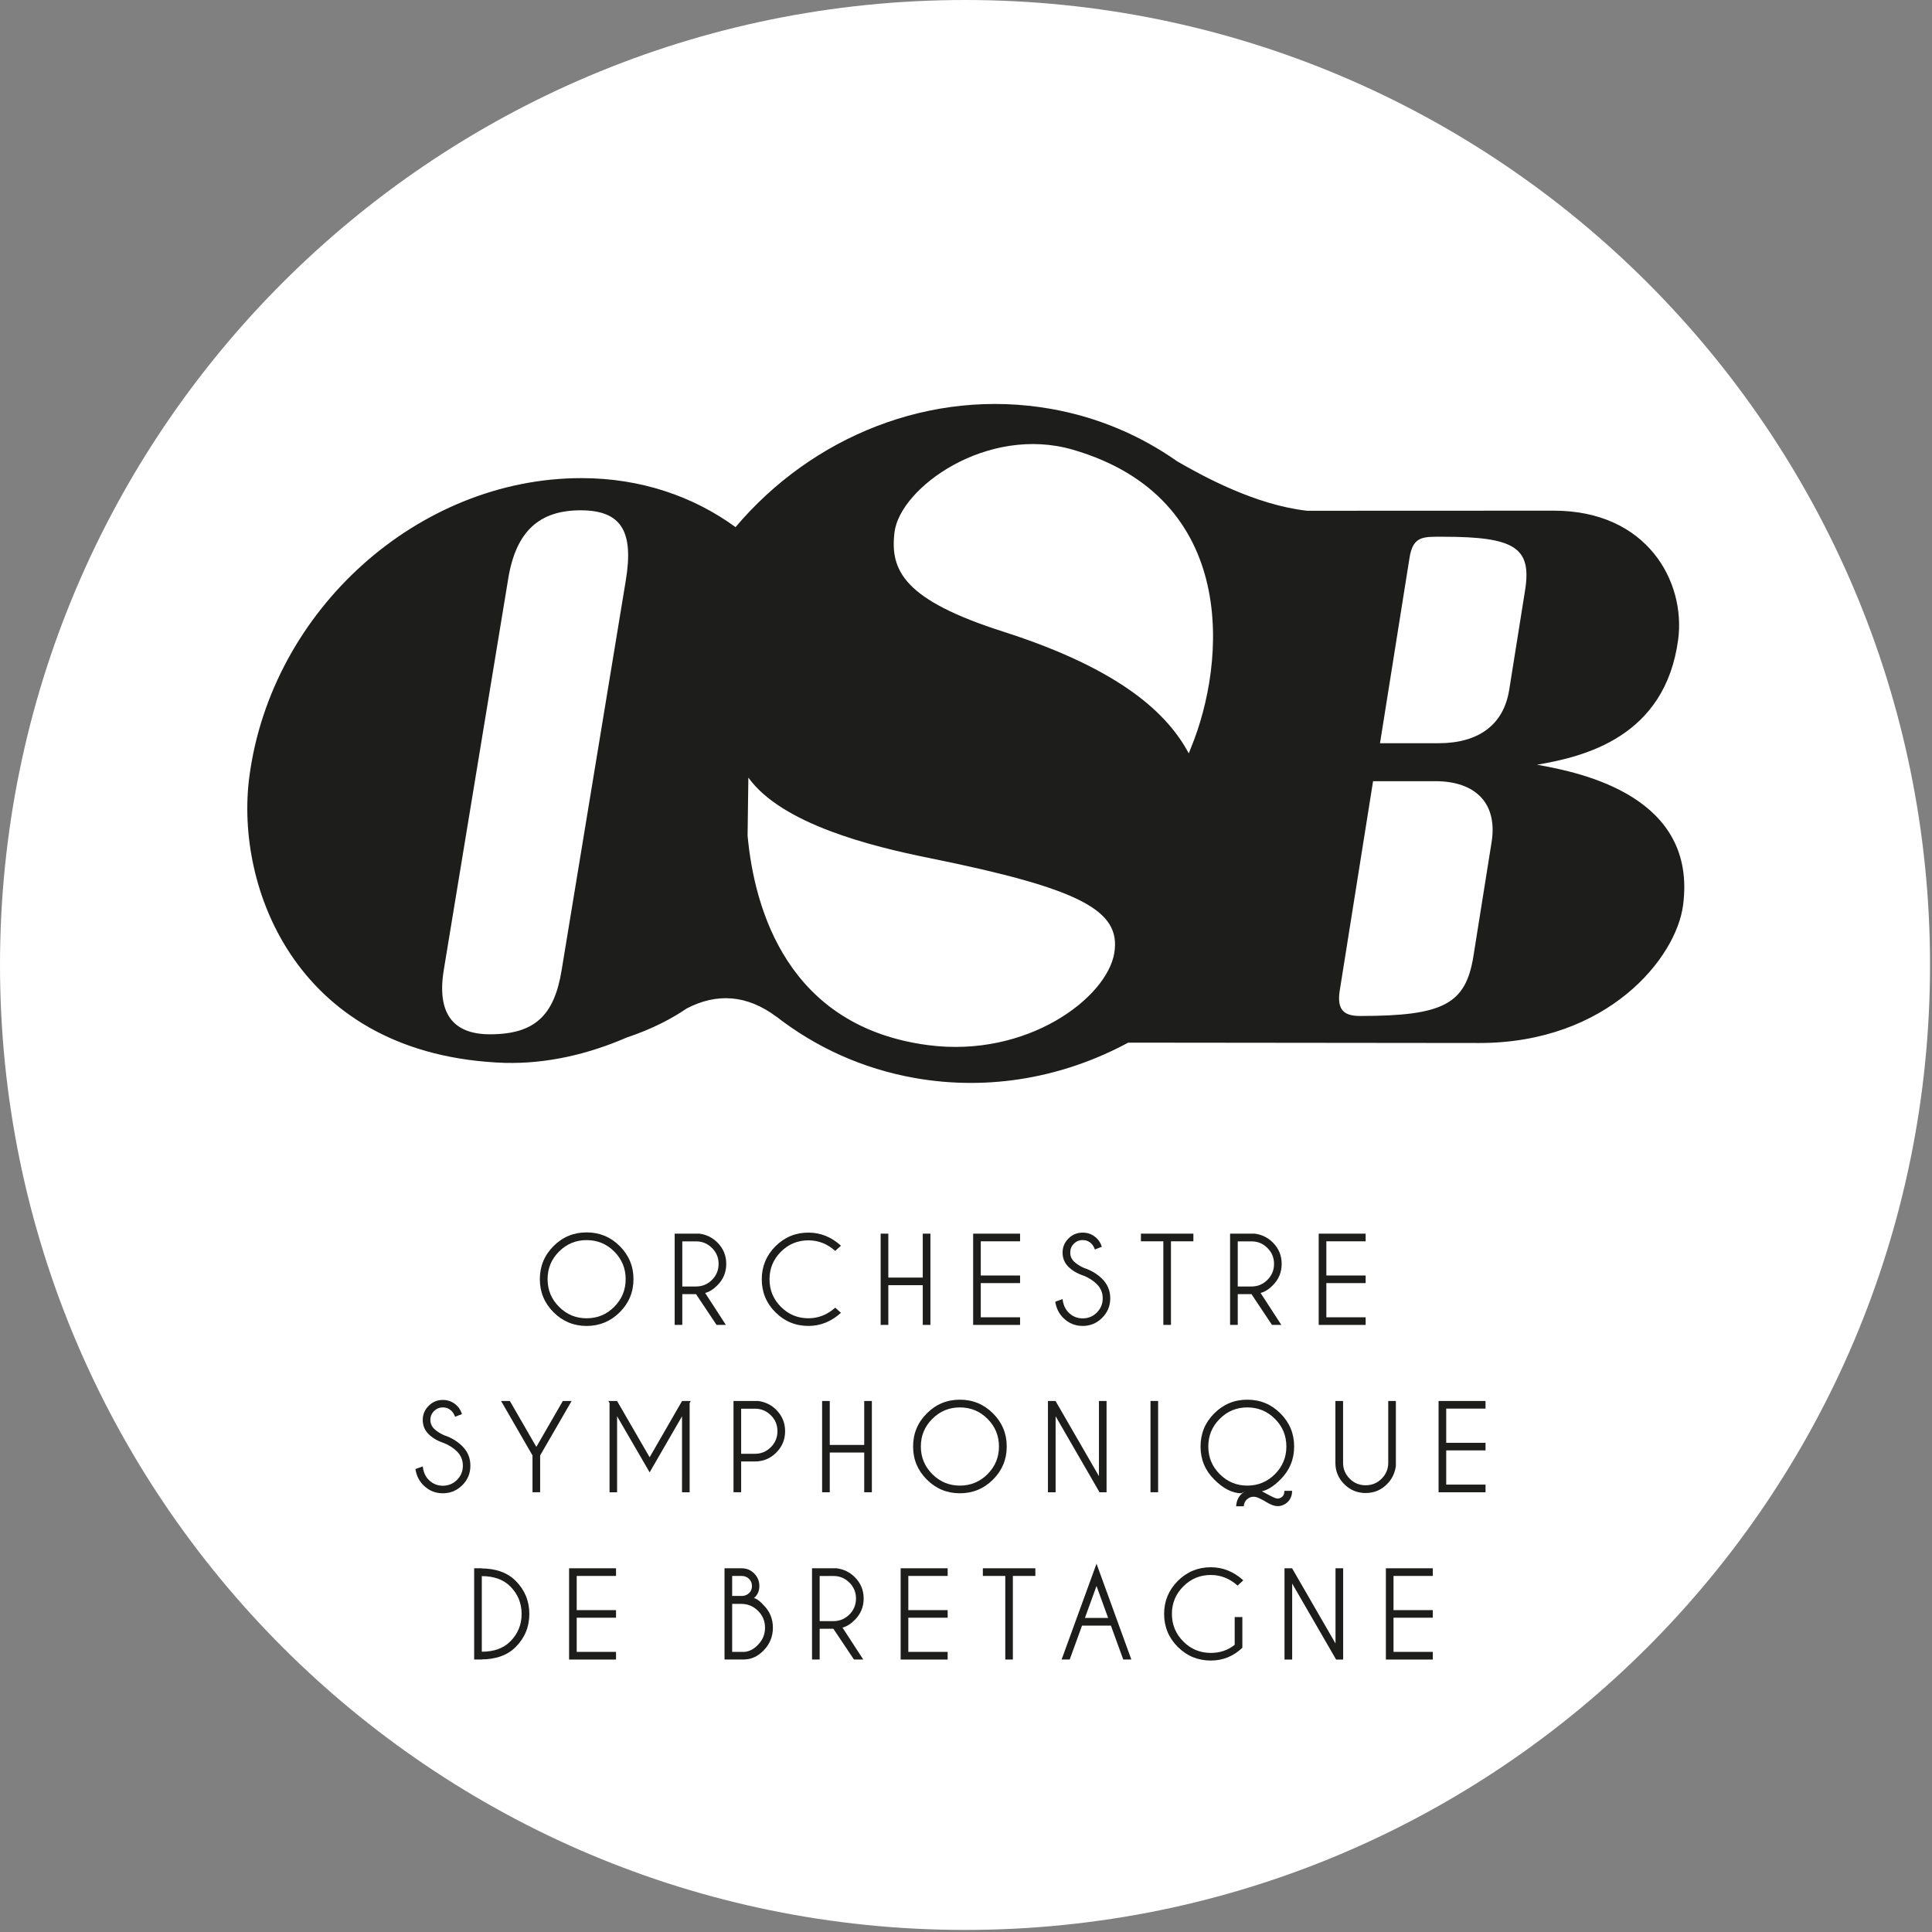 <?xml version="1.0" encoding="UTF-8" standalone="no"?><!DOCTYPE svg PUBLIC "-//W3C//DTD SVG 1.1//EN" "http://www.w3.org/Graphics/SVG/1.1/DTD/svg11.dtd"><svg width="100%" height="100%" viewBox="0 0 97 97" version="1.1" xmlns="http://www.w3.org/2000/svg" xmlns:xlink="http://www.w3.org/1999/xlink" xml:space="preserve" style="fill-rule:evenodd;clip-rule:evenodd;stroke-linejoin:round;stroke-miterlimit:1.414;"><rect x="0" y="0" width="97" height="97" fill="#808080" stroke="none"/><path d="M0,48.448c0,-26.757 21.691,-48.448 48.452,-48.448c26.758,0 48.449,21.691 48.449,48.448c0,26.757 -21.691,48.448 -48.449,48.448c-26.761,0 -48.452,-21.691 -48.452,-48.448" style="fill:#fff;fill-rule:nonzero;"/><g><g><clipPath id="_clip1"><rect x="12.416" y="20.28" width="72.147" height="34.09"/></clipPath><g clip-path="url(#_clip1)"><path d="M76.571,29.627l-0.798,5.008c-0.279,1.753 -1.535,2.68 -3.55,2.68l-2.937,0l1.483,-9.316c0.176,-1.102 0.699,-1.051 1.666,-1.051c3.617,0 4.473,0.541 4.136,2.679m-1.682,12.651l-0.91,5.711c-0.383,2.417 -1.488,3.02 -5.682,3.02c-0.747,0 -1.198,-0.233 -1.033,-1.274l1.674,-10.514l3.126,0c2.052,0 3.131,1.144 2.825,3.057m-18.943,5.564c-0.366,2.259 -4.371,5.283 -9.347,4.631c-7.058,-0.922 -8.725,-6.823 -9.065,-10.517l0.039,-2.916c1.68,2.34 6.191,3.456 9.081,4.038c7.578,1.535 9.641,2.624 9.292,4.764m-11.035,-21.121c0.281,-2.251 4.669,-5.393 8.961,-4.141c8.355,2.433 7.681,10.693 5.928,14.952l-0.116,0.293c-1.025,-1.917 -3.298,-4.189 -9.325,-6.115c-4.938,-1.581 -5.688,-3.038 -5.448,-4.989m-13.492,2.424l-3.225,19.585c-0.371,2.254 -1.346,3.199 -3.596,3.199c-1.859,0 -2.676,-1.053 -2.316,-3.237l3.237,-19.656c0.391,-2.363 1.558,-3.415 3.633,-3.415c2.073,0 2.669,1.09 2.267,3.524m45.749,9.25c2.366,-0.404 6.436,-1.378 7.088,-6.289c0.381,-2.903 -1.555,-6.467 -6.245,-6.467c0,0 -7.09,0.004 -12.386,0.005c-2.61,-0.295 -5.229,-1.734 -6.525,-2.484c-1.835,-1.291 -3.97,-2.213 -6.329,-2.63c-6.041,-1.069 -12.004,1.393 -15.842,5.935c-2.115,-1.544 -4.762,-2.46 -7.736,-2.46c-8.196,0 -15.571,6.623 -16.674,14.99c-0.742,5.614 2.432,14.017 12.831,14.369c2.06,0.052 4.14,-0.416 6.107,-1.27c1.313,-0.438 2.279,-0.958 3.02,-1.461c1.496,-0.781 3.016,-0.702 4.505,0.414l-0.002,-0.006c1.965,1.529 4.315,2.616 6.942,3.081c3.773,0.669 7.51,-0.042 10.721,-1.774l17.627,0.018c6.448,0 9.884,-4.266 10.231,-6.912c0.724,-5.452 -5.04,-6.655 -7.333,-7.059" style="fill:#1d1d1b;fill-rule:nonzero;"/></g></g></g><g><g><g><clipPath id="_clip2"><rect x="20.859" y="61.871" width="53.726" height="21.5"/></clipPath><g clip-path="url(#_clip2)"><path d="M29.453,62.262c-0.54,0 -1.001,0.191 -1.385,0.573c-0.384,0.384 -0.575,0.846 -0.575,1.387c0,0.543 0.191,1.006 0.575,1.389c0.384,0.386 0.845,0.576 1.385,0.576c0.542,0 1.003,-0.19 1.386,-0.576c0.382,-0.383 0.574,-0.846 0.574,-1.389c0,-0.541 -0.192,-1.003 -0.574,-1.387c-0.383,-0.382 -0.844,-0.573 -1.386,-0.573m1.662,0.3c0.459,0.458 0.69,1.012 0.69,1.66c0,0.649 -0.231,1.204 -0.69,1.662c-0.459,0.458 -1.015,0.688 -1.662,0.688c-0.65,0 -1.203,-0.23 -1.662,-0.688c-0.458,-0.458 -0.687,-1.013 -0.687,-1.662c0,-0.648 0.229,-1.202 0.687,-1.66c0.459,-0.459 1.012,-0.687 1.662,-0.687c0.647,0 1.203,0.228 1.662,0.687" style="fill:#1d1d1b;fill-rule:nonzero;"/><path d="M34.256,62.325l0,2.266l0.69,0c0.31,0 0.58,-0.11 0.8,-0.331c0.222,-0.222 0.333,-0.491 0.333,-0.804c0,-0.314 -0.111,-0.58 -0.333,-0.799c-0.22,-0.222 -0.49,-0.332 -0.8,-0.332l-0.69,0Zm0.69,2.65l-0.69,0l0,1.544l-0.383,0l0,-4.581l1.24,0c0.355,0.047 0.657,0.197 0.905,0.444c0.297,0.297 0.445,0.655 0.445,1.074c0,0.42 -0.148,0.779 -0.445,1.075c-0.205,0.206 -0.411,0.335 -0.615,0.384l1.041,1.604l-0.468,0l-1.03,-1.544Z" style="fill:#1d1d1b;fill-rule:nonzero;"/><path d="M41.935,65.654l0.286,0.258c-0.482,0.439 -1.026,0.659 -1.631,0.659c-0.65,0 -1.2,-0.229 -1.659,-0.685c-0.456,-0.456 -0.685,-1.008 -0.685,-1.657c0,-0.647 0.229,-1.198 0.685,-1.656c0.459,-0.458 1.009,-0.687 1.659,-0.687c0.605,0 1.149,0.219 1.631,0.656l-0.286,0.263c-0.399,-0.355 -0.849,-0.531 -1.345,-0.531c-0.539,0 -1,0.19 -1.382,0.571c-0.382,0.382 -0.573,0.843 -0.573,1.384c0,0.541 0.191,1.004 0.573,1.385c0.382,0.383 0.843,0.573 1.382,0.573c0.496,0 0.946,-0.177 1.345,-0.533" style="fill:#1d1d1b;fill-rule:nonzero;"/><path d="M44.6,64.525l0,1.994l-0.385,0l0,-4.581l0.385,0l0,2.206l1.729,0l0,-2.206l0.385,0l0,4.581l-0.385,0l0,-1.994l-1.729,0Z" style="fill:#1d1d1b;fill-rule:nonzero;"/><path d="M51.215,61.938l0,0.384l-1.973,0l0,1.717l1.973,0l0,0.381l-1.973,0l0,1.717l1.973,0l0,0.383l-2.356,0l0,-4.582l2.356,0Z" style="fill:#1d1d1b;fill-rule:nonzero;"/><path d="M54.418,64.053c-0.325,-0.108 -0.586,-0.26 -0.78,-0.455c-0.192,-0.194 -0.29,-0.431 -0.29,-0.708c0,-0.274 0.098,-0.511 0.296,-0.708c0.195,-0.198 0.434,-0.296 0.713,-0.296c0.279,0 0.516,0.097 0.714,0.293c0.111,0.105 0.193,0.244 0.248,0.417l-0.348,0.137c-0.044,-0.123 -0.102,-0.221 -0.173,-0.292c-0.119,-0.119 -0.268,-0.18 -0.441,-0.18c-0.173,0 -0.321,0.062 -0.442,0.183c-0.122,0.121 -0.182,0.271 -0.182,0.446c0,0.171 0.06,0.318 0.182,0.441c0.121,0.118 0.288,0.228 0.5,0.326c0.363,0.117 0.67,0.301 0.923,0.552c0.269,0.269 0.404,0.594 0.404,0.975c0,0.385 -0.136,0.711 -0.407,0.981c-0.272,0.271 -0.596,0.406 -0.978,0.406c-0.382,0 -0.709,-0.137 -0.979,-0.408c-0.214,-0.215 -0.348,-0.485 -0.396,-0.808l0.366,-0.132c0.032,0.279 0.133,0.504 0.299,0.673c0.198,0.198 0.435,0.296 0.71,0.296c0.279,0 0.516,-0.097 0.712,-0.294c0.197,-0.198 0.295,-0.435 0.295,-0.714c0,-0.276 -0.098,-0.512 -0.293,-0.708c-0.177,-0.177 -0.395,-0.318 -0.653,-0.423" style="fill:#1d1d1b;fill-rule:nonzero;"/><path d="M58.791,62.322l0,4.197l-0.383,0l0,-4.197l-1.126,0l0,-0.384l2.634,0l0,0.384l-1.125,0Z" style="fill:#1d1d1b;fill-rule:nonzero;"/><path d="M62.144,62.325l0,2.266l0.689,0c0.312,0 0.579,-0.11 0.799,-0.331c0.223,-0.222 0.334,-0.491 0.334,-0.804c0,-0.314 -0.111,-0.58 -0.334,-0.799c-0.22,-0.222 -0.487,-0.332 -0.799,-0.332l-0.689,0Zm0.689,2.65l-0.689,0l0,1.544l-0.385,0l0,-4.581l1.239,0c0.357,0.047 0.659,0.197 0.906,0.444c0.298,0.297 0.445,0.655 0.445,1.074c0,0.42 -0.147,0.779 -0.445,1.075c-0.203,0.206 -0.409,0.335 -0.614,0.384l1.041,1.604l-0.469,0l-1.029,-1.544Z" style="fill:#1d1d1b;fill-rule:nonzero;"/><path d="M68.565,61.938l0,0.384l-1.973,0l0,1.717l1.973,0l0,0.381l-1.973,0l0,1.717l1.973,0l0,0.383l-2.357,0l0,-4.582l2.357,0Z" style="fill:#1d1d1b;fill-rule:nonzero;"/><path d="M22.294,72.454c-0.326,-0.108 -0.585,-0.26 -0.779,-0.455c-0.195,-0.193 -0.29,-0.431 -0.29,-0.709c0,-0.274 0.098,-0.51 0.295,-0.706c0.196,-0.198 0.434,-0.297 0.714,-0.297c0.278,0 0.515,0.098 0.712,0.293c0.111,0.105 0.193,0.245 0.248,0.418l-0.346,0.134c-0.044,-0.122 -0.103,-0.219 -0.173,-0.289c-0.121,-0.12 -0.267,-0.181 -0.441,-0.181c-0.172,0 -0.32,0.062 -0.442,0.183c-0.123,0.122 -0.184,0.271 -0.184,0.445c0,0.172 0.062,0.32 0.185,0.441c0.119,0.12 0.285,0.229 0.499,0.327c0.362,0.117 0.669,0.302 0.921,0.553c0.27,0.268 0.404,0.593 0.404,0.975c0,0.383 -0.134,0.711 -0.406,0.981c-0.271,0.269 -0.597,0.406 -0.977,0.406c-0.383,0 -0.709,-0.137 -0.979,-0.409c-0.216,-0.215 -0.349,-0.484 -0.396,-0.808l0.366,-0.133c0.032,0.281 0.131,0.506 0.298,0.675c0.198,0.198 0.435,0.296 0.711,0.296c0.278,0 0.515,-0.098 0.712,-0.294c0.196,-0.198 0.293,-0.434 0.293,-0.714c0,-0.278 -0.097,-0.513 -0.293,-0.71c-0.177,-0.175 -0.394,-0.318 -0.652,-0.422" style="fill:#1d1d1b;fill-rule:nonzero;"/><path d="M26.735,73.073l-1.578,-2.735l0.441,0l1.33,2.306l1.33,-2.306l0.442,0l-1.581,2.735l0,1.848l-0.384,0l0,-1.848Z" style="fill:#1d1d1b;fill-rule:nonzero;"/><path d="M30.981,70.339l1.635,2.826l1.629,-2.826l0.437,0l-0.057,0.103l0,4.48l-0.383,0l0.001,-3.815l-1.627,2.815l-1.634,-2.815l0,3.815l-0.379,0l0,-4.48l-0.059,-0.103l0.438,0Z" style="fill:#1d1d1b;fill-rule:nonzero;"/><path d="M37.211,70.726l0,2.265l0.69,0c0.311,0 0.58,-0.11 0.8,-0.331c0.222,-0.222 0.333,-0.49 0.333,-0.804c0,-0.313 -0.111,-0.58 -0.333,-0.8c-0.22,-0.22 -0.489,-0.33 -0.8,-0.33l-0.69,0Zm0,2.65l0,1.545l-0.384,0l0,-4.582l1.24,0c0.356,0.048 0.66,0.196 0.906,0.444c0.297,0.297 0.445,0.654 0.445,1.073c0,0.421 -0.148,0.78 -0.445,1.075c-0.295,0.296 -0.652,0.445 -1.072,0.445l-0.69,0Z" style="fill:#1d1d1b;fill-rule:nonzero;"/><path d="M41.66,72.927l0,1.995l-0.384,0l0,-4.583l0.384,0l0,2.207l1.73,0l0,-2.207l0.384,0l0,4.583l-0.384,0l0,-1.995l-1.73,0Z" style="fill:#1d1d1b;fill-rule:nonzero;"/><path d="M48.194,70.662c-0.54,0 -1.002,0.191 -1.385,0.574c-0.384,0.383 -0.576,0.846 -0.576,1.388c0,0.541 0.192,1.005 0.576,1.389c0.383,0.382 0.845,0.575 1.385,0.575c0.542,0 1.004,-0.193 1.387,-0.575c0.383,-0.384 0.574,-0.848 0.574,-1.389c0,-0.542 -0.191,-1.005 -0.574,-1.388c-0.383,-0.383 -0.845,-0.574 -1.387,-0.574m1.662,0.301c0.46,0.458 0.689,1.012 0.689,1.661c0,0.648 -0.229,1.202 -0.689,1.661c-0.459,0.458 -1.013,0.688 -1.662,0.688c-0.649,0 -1.203,-0.23 -1.661,-0.688c-0.46,-0.459 -0.689,-1.013 -0.689,-1.661c0,-0.649 0.229,-1.203 0.689,-1.661c0.458,-0.46 1.012,-0.689 1.661,-0.689c0.649,0 1.203,0.229 1.662,0.689" style="fill:#1d1d1b;fill-rule:nonzero;"/><path d="M52.614,70.339l0.381,0l2.18,3.775l0,-3.775l0.382,0l0,4.583l-0.353,0l-2.205,-3.815l0,3.815l-0.385,0l0,-4.583Z" style="fill:#1d1d1b;fill-rule:nonzero;"/><rect x="57.763" y="70.338" width="0.383" height="4.583" style="fill:#1d1d1b;fill-rule:nonzero;"/><path d="M62.624,70.662c-0.54,0 -1.002,0.191 -1.384,0.574c-0.383,0.383 -0.575,0.846 -0.575,1.388c0,0.541 0.192,1.005 0.575,1.389c0.382,0.382 0.844,0.575 1.384,0.575c0.542,0 1.003,-0.193 1.387,-0.575c0.383,-0.384 0.574,-0.848 0.574,-1.389c0,-0.542 -0.191,-1.005 -0.574,-1.388c-0.384,-0.383 -0.845,-0.574 -1.387,-0.574m-0.304,4.311c-0.45,-0.005 -0.903,-0.234 -1.356,-0.691c-0.46,-0.456 -0.688,-1.01 -0.688,-1.658c0,-0.649 0.228,-1.203 0.687,-1.661c0.458,-0.46 1.011,-0.689 1.661,-0.689c0.649,0 1.204,0.229 1.662,0.689c0.46,0.458 0.689,1.012 0.689,1.661c0,0.648 -0.229,1.202 -0.689,1.658c-0.33,0.333 -0.641,0.53 -0.928,0.59l0.382,0.207c0.15,0.079 0.255,0.128 0.313,0.143c0.033,0.01 0.063,0.016 0.094,0.016c0.057,0 0.11,-0.016 0.164,-0.045c0.082,-0.047 0.135,-0.114 0.16,-0.206c0.007,-0.024 0.013,-0.07 0.018,-0.137l0.386,0c-0.006,0.104 -0.017,0.184 -0.033,0.239c-0.057,0.192 -0.171,0.337 -0.346,0.436c-0.107,0.062 -0.222,0.094 -0.342,0.094c-0.067,0 -0.135,-0.011 -0.203,-0.031c-0.118,-0.032 -0.281,-0.114 -0.489,-0.244c-0.185,-0.1 -0.313,-0.16 -0.387,-0.178c-0.049,-0.013 -0.097,-0.019 -0.143,-0.019c-0.081,0 -0.159,0.02 -0.233,0.064c-0.12,0.068 -0.199,0.169 -0.235,0.301c-0.007,0.019 -0.012,0.057 -0.018,0.115l-0.385,0c0.009,-0.096 0.02,-0.169 0.035,-0.219c0.063,-0.234 0.202,-0.412 0.416,-0.532l-0.192,0.097Z" style="fill:#1d1d1b;fill-rule:nonzero;"/><path d="M69.699,70.339l0.383,0l0,3.266c-0.049,0.359 -0.196,0.663 -0.445,0.91c-0.295,0.298 -0.653,0.445 -1.072,0.445c-0.42,0 -0.779,-0.148 -1.075,-0.446c-0.298,-0.297 -0.444,-0.654 -0.444,-1.071l0,-3.104l0.386,0l0,3.104c0,0.311 0.109,0.576 0.332,0.797c0.222,0.223 0.488,0.331 0.801,0.331c0.314,0 0.582,-0.108 0.802,-0.331c0.221,-0.221 0.332,-0.486 0.332,-0.797l0,-3.104Z" style="fill:#1d1d1b;fill-rule:nonzero;"/><path d="M74.584,70.339l0,0.384l-1.974,0l0,1.716l1.974,0l0,0.381l-1.974,0l0,1.718l1.974,0l0,0.384l-2.358,0l0,-4.583l2.358,0Z" style="fill:#1d1d1b;fill-rule:nonzero;"/><path d="M24.19,79.132l0,3.796c0.61,0 1.086,-0.171 1.427,-0.514c0.381,-0.38 0.572,-0.843 0.572,-1.385c0,-0.539 -0.191,-1 -0.572,-1.383c-0.341,-0.341 -0.817,-0.514 -1.427,-0.514m0,-0.387l-0.048,0c0.75,0 1.335,0.209 1.75,0.626c0.457,0.458 0.684,1.012 0.684,1.658c0,0.65 -0.227,1.203 -0.684,1.66c-0.415,0.418 -1,0.626 -1.75,0.626l0.048,0l0,0.005l-0.384,0l0,-4.581l0.384,0l0,0.006Z" style="fill:#1d1d1b;fill-rule:nonzero;"/><path d="M30.929,78.739l0,0.384l-1.974,0l0,1.717l1.974,0l0,0.38l-1.974,0l0,1.716l1.974,0l0,0.385l-2.357,0l0,-4.582l2.357,0Z" style="fill:#1d1d1b;fill-rule:nonzero;"/><path d="M36.76,80.526l0,2.41l0.61,0c0.245,-0.015 0.474,-0.134 0.686,-0.355c0.235,-0.242 0.354,-0.528 0.354,-0.859c0,-0.33 -0.117,-0.613 -0.351,-0.846c-0.235,-0.234 -0.515,-0.35 -0.846,-0.35l-0.453,0Zm0,-1.403l0,1.004l0.532,0c0.123,-0.013 0.227,-0.059 0.315,-0.141c0.097,-0.088 0.147,-0.208 0.147,-0.355c0,-0.147 -0.05,-0.269 -0.15,-0.365c-0.1,-0.095 -0.224,-0.143 -0.373,-0.143l-0.471,0Zm0.48,-0.384c0.244,0 0.452,0.087 0.626,0.26c0.173,0.175 0.259,0.386 0.259,0.632c0,0.251 -0.092,0.453 -0.271,0.604c0.133,0.028 0.296,0.148 0.489,0.359c0.309,0.311 0.462,0.686 0.462,1.128c0,0.44 -0.153,0.82 -0.462,1.139c-0.29,0.298 -0.613,0.45 -0.973,0.456l0,0.003l-0.994,0l0,-4.581l0.864,0Z" style="fill:#1d1d1b;fill-rule:nonzero;"/><path d="M41.153,79.126l0,2.266l0.689,0c0.314,0 0.58,-0.111 0.803,-0.332c0.22,-0.221 0.332,-0.49 0.332,-0.804c0,-0.313 -0.112,-0.579 -0.332,-0.799c-0.223,-0.221 -0.489,-0.331 -0.803,-0.331l-0.689,0Zm0.689,2.65l-0.689,0l0,1.544l-0.384,0l0,-4.581l1.239,0c0.358,0.049 0.661,0.197 0.908,0.445c0.296,0.296 0.446,0.652 0.446,1.072c0,0.422 -0.15,0.779 -0.446,1.076c-0.206,0.206 -0.41,0.334 -0.617,0.384l1.043,1.604l-0.467,0l-1.033,-1.544Z" style="fill:#1d1d1b;fill-rule:nonzero;"/><path d="M47.579,78.739l0,0.384l-1.975,0l0,1.717l1.975,0l0,0.38l-1.975,0l0,1.716l1.975,0l0,0.385l-2.36,0l0,-4.582l2.36,0Z" style="fill:#1d1d1b;fill-rule:nonzero;"/><path d="M50.853,79.123l0,4.197l-0.381,0l0,-4.197l-1.126,0l0,-0.384l2.636,0l0,0.384l-1.129,0Z" style="fill:#1d1d1b;fill-rule:nonzero;"/><path d="M55.636,81.233l-0.583,-1.605l-0.583,1.605l1.166,0Zm0.139,0.384l-1.449,0l-0.619,1.703l-0.407,0l1.753,-4.811l1.749,4.811l-0.407,0l-0.62,-1.703Z" style="fill:#1d1d1b;fill-rule:nonzero;"/><path d="M62.375,82.729c-0.45,0.429 -0.978,0.642 -1.584,0.642c-0.648,0 -1.199,-0.227 -1.657,-0.683c-0.457,-0.457 -0.687,-1.009 -0.687,-1.659c0,-0.646 0.23,-1.198 0.687,-1.655c0.458,-0.458 1.009,-0.687 1.657,-0.687c0.606,0 1.149,0.219 1.632,0.656l-0.287,0.265c-0.4,-0.357 -0.848,-0.533 -1.345,-0.533c-0.538,0 -0.999,0.19 -1.379,0.572c-0.382,0.382 -0.574,0.843 -0.574,1.382c0,0.542 0.192,1.005 0.574,1.387c0.38,0.383 0.841,0.572 1.379,0.572c0.463,0 0.862,-0.135 1.199,-0.407l0,-1.392l0.385,0l0,1.54Z" style="fill:#1d1d1b;fill-rule:nonzero;"/><path d="M64.491,78.739l0.381,0l2.18,3.775l0,-3.775l0.384,0l0,4.582l-0.354,0l-2.206,-3.815l0,3.815l-0.385,0l0,-4.582Z" style="fill:#1d1d1b;fill-rule:nonzero;"/><path d="M71.937,78.739l0,0.384l-1.973,0l0,1.717l1.973,0l0,0.38l-1.973,0l0,1.716l1.973,0l0,0.385l-2.356,0l0,-4.582l2.356,0Z" style="fill:#1d1d1b;fill-rule:nonzero;"/></g></g></g></g></svg>